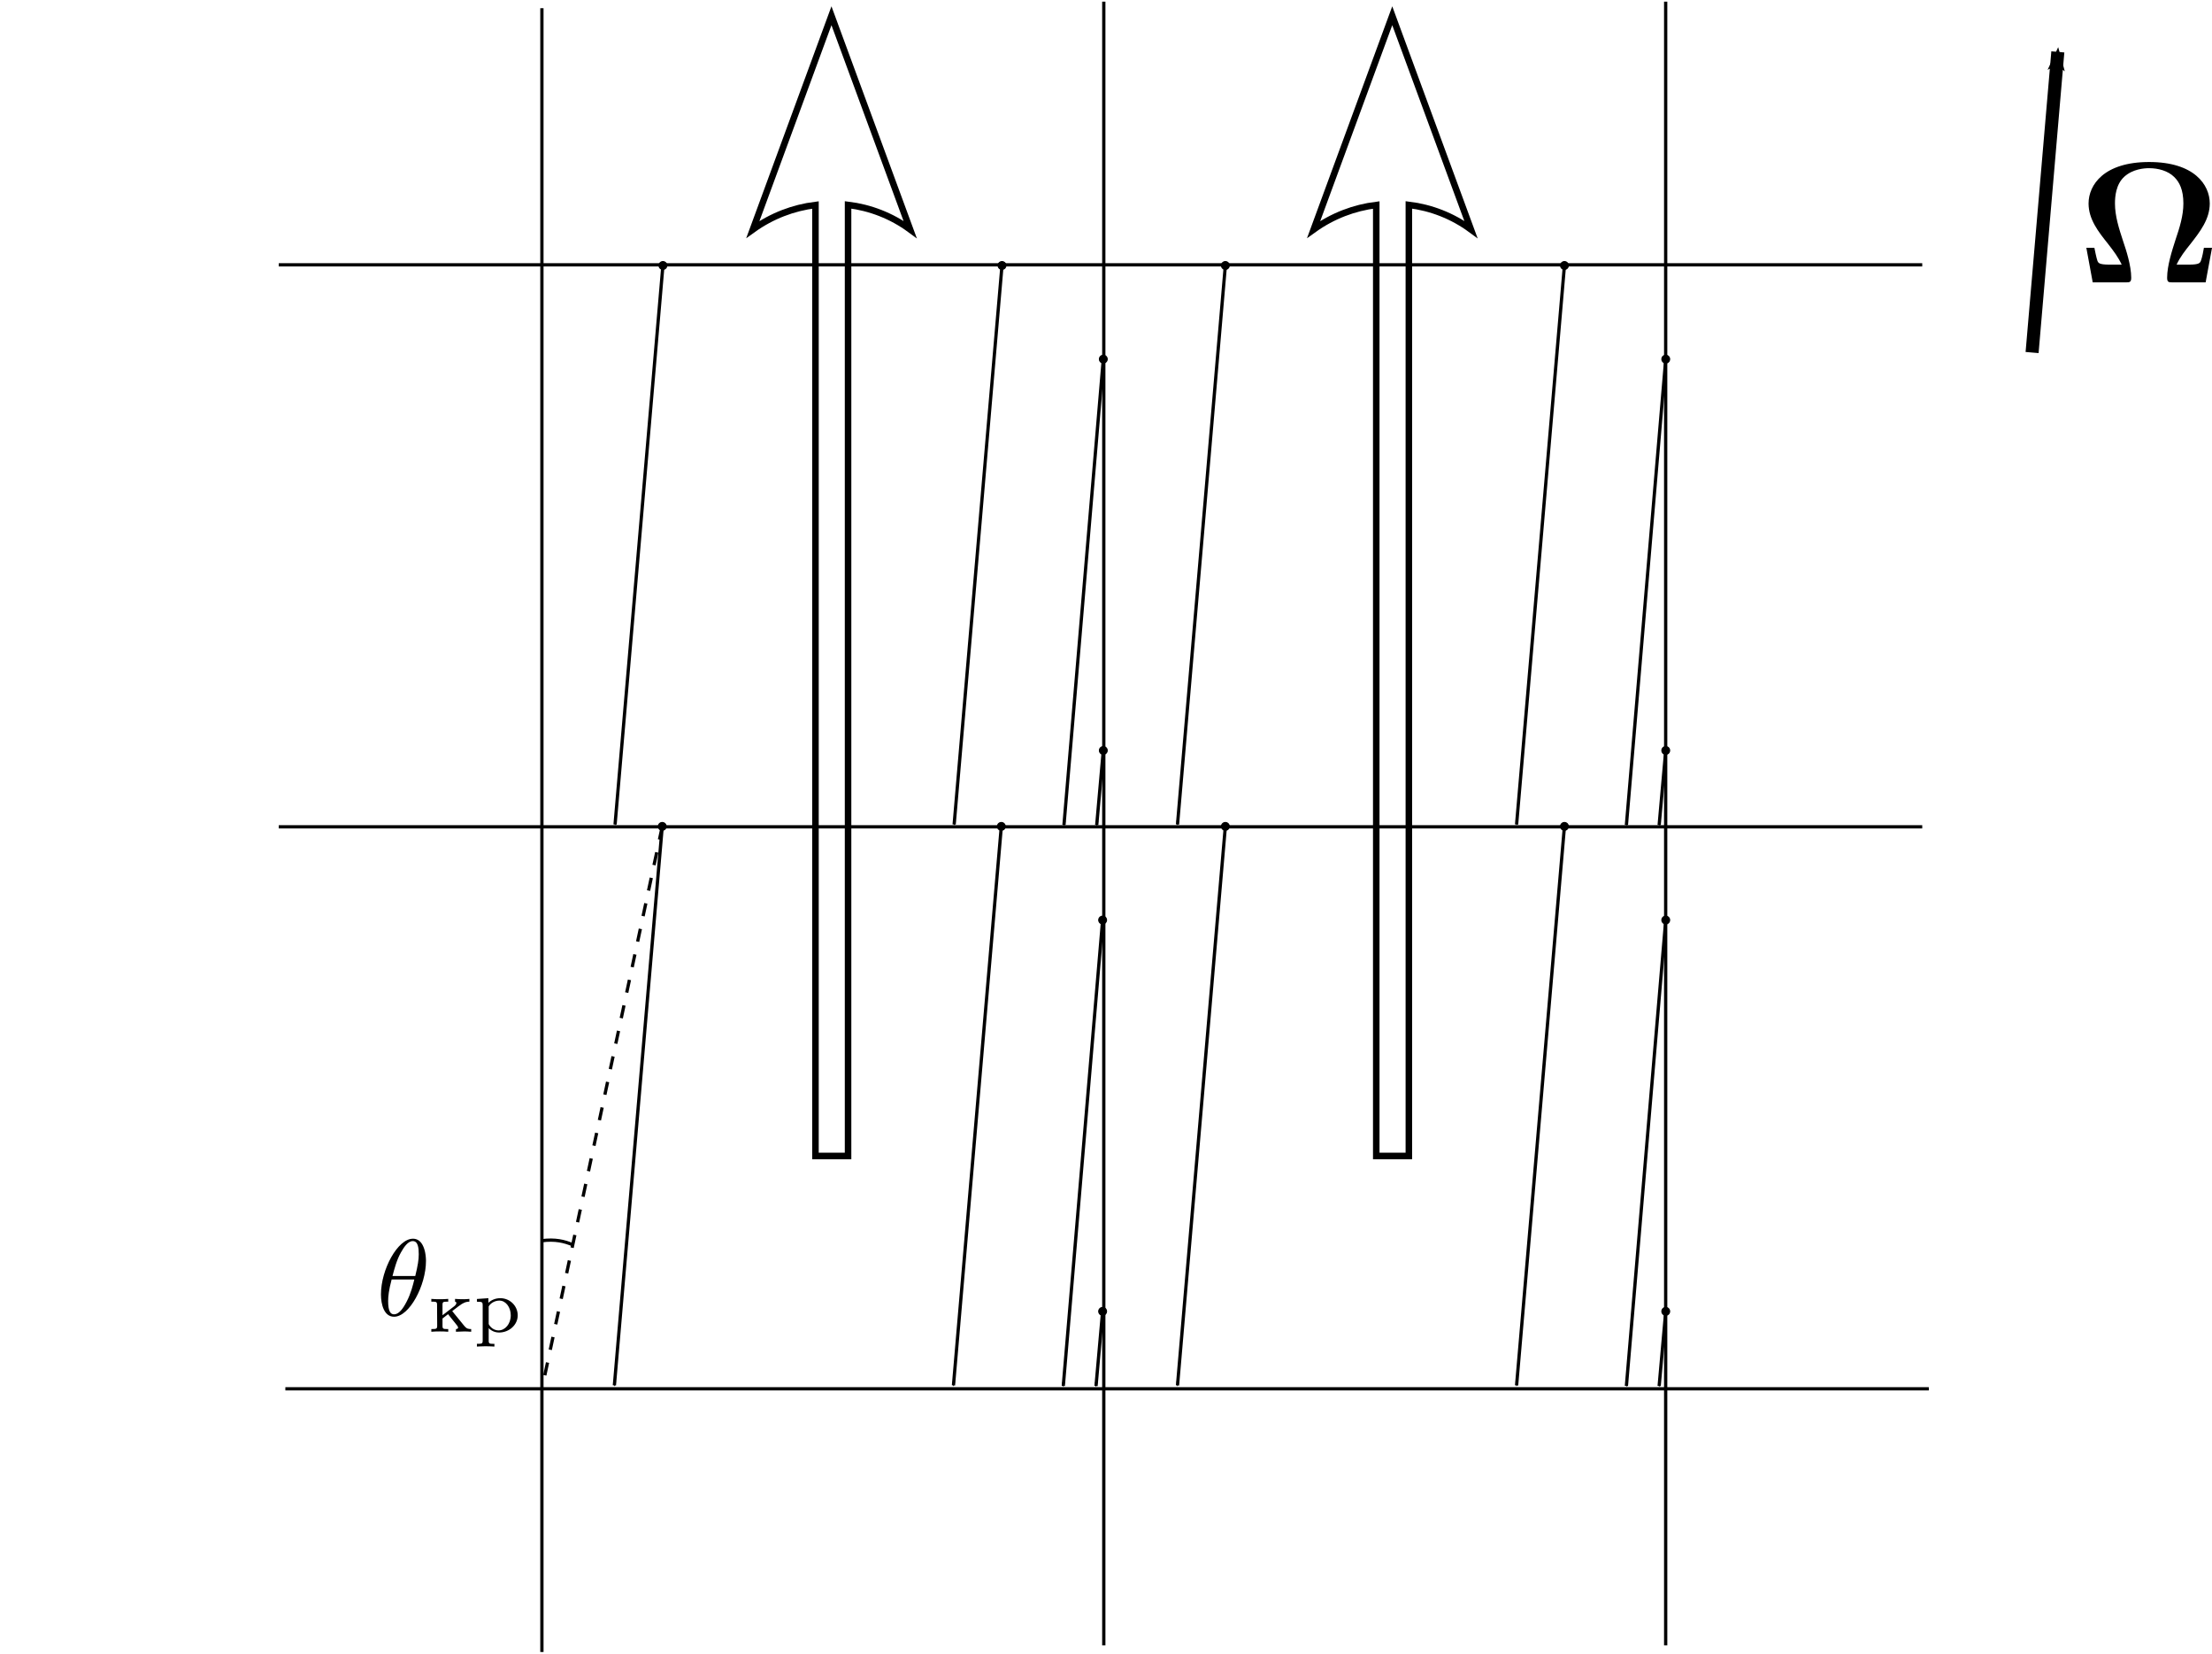 <?xml version="1.0" encoding="UTF-8" standalone="no"?>
<!-- Created with Inkscape (http://www.inkscape.org/) -->

<svg
   xmlns:dc="http://purl.org/dc/elements/1.1/"
   xmlns:cc="http://creativecommons.org/ns#"
   xmlns:rdf="http://www.w3.org/1999/02/22-rdf-syntax-ns#"
   xmlns:svg="http://www.w3.org/2000/svg"
   xmlns="http://www.w3.org/2000/svg"
   xmlns:sodipodi="http://sodipodi.sourceforge.net/DTD/sodipodi-0.dtd"
   xmlns:inkscape="http://www.inkscape.org/namespaces/inkscape"
   sodipodi:docname="instab.svg"
   inkscape:version="0.48.5 r10040"
   version="1.1"
   id="svg2"
   height="507.086"
   width="678.44">
  <sodipodi:namedview
     id="base"
     pagecolor="#ffffff"
     bordercolor="#666666"
     borderopacity="1.0"
     inkscape:pageopacity="0.0"
     inkscape:pageshadow="2"
     inkscape:zoom="256"
     inkscape:cx="0.79182877"
     inkscape:cy="506.33553"
     inkscape:document-units="px"
     inkscape:current-layer="layer1"
     showgrid="false"
     showguides="true"
     inkscape:guide-bbox="true"
     inkscape:window-width="1920"
     inkscape:window-height="1027"
     inkscape:window-x="0"
     inkscape:window-y="31"
     inkscape:window-maximized="1"
     inkscape:object-paths="true"
     inkscape:snap-intersection-paths="true"
     inkscape:snap-nodes="false"
     fit-margin-top="0"
     fit-margin-left="85"
     fit-margin-right="0"
     fit-margin-bottom="0">
    <sodipodi:guide
       orientation="0.996,-0.085"
       position="614.117,401.027"
       id="guide3028" />
  </sodipodi:namedview>
  <defs
     id="defs4">
    <marker
       inkscape:stockid="Arrow2Mend"
       orient="auto"
       refY="0"
       refX="0"
       id="Arrow2Mend"
       style="overflow:visible">
      <path
         id="path3831"
         style="fill-rule:evenodd;stroke-width:0.625;stroke-linejoin:round"
         d="M 8.719,4.034 -2.207,0.016 8.719,-4.002 c -1.745,2.372 -1.735,5.617 -6e-7,8.035 z"
         transform="scale(-0.6,-0.6)"
         inkscape:connector-curvature="0" />
    </marker>
    <marker
       inkscape:stockid="Arrow2Lend"
       orient="auto"
       refY="0"
       refX="0"
       id="Arrow2Lend"
       style="overflow:visible">
      <path
         id="path3825"
         style="fill-rule:evenodd;stroke-width:0.625;stroke-linejoin:round"
         d="M 8.719,4.034 -2.207,0.016 8.719,-4.002 c -1.745,2.372 -1.735,5.617 -6e-7,8.035 z"
         transform="matrix(-1.1,0,0,-1.1,-1.1,0)"
         inkscape:connector-curvature="0" />
    </marker>
    <marker
       inkscape:stockid="Arrow1Mend"
       orient="auto"
       refY="0"
       refX="0"
       id="Arrow1Mend"
       style="overflow:visible">
      <path
         id="path3813"
         d="M 0,0 5,-5 -12.5,0 5,5 0,0 z"
         style="fill-rule:evenodd;stroke:#000000;stroke-width:1pt"
         transform="matrix(-0.4,0,0,-0.4,-4,0)"
         inkscape:connector-curvature="0" />
    </marker>
    <marker
       inkscape:stockid="Arrow1Lend"
       orient="auto"
       refY="0"
       refX="0"
       id="Arrow1Lend"
       style="overflow:visible">
      <path
         id="path3807"
         d="M 0,0 5,-5 -12.5,0 5,5 0,0 z"
         style="fill-rule:evenodd;stroke:#000000;stroke-width:1pt"
         transform="matrix(-0.8,0,0,-0.8,-10,0)"
         inkscape:connector-curvature="0" />
    </marker>
    <marker
       inkscape:stockid="DotL"
       orient="auto"
       refY="0"
       refX="0"
       id="DotL"
       style="overflow:visible">
      <path
         id="path3865"
         d="m -2.5,-1 c 0,2.76 -2.24,5 -5,5 -2.76,0 -5,-2.24 -5,-5 0,-2.76 2.24,-5 5,-5 2.76,0 5,2.24 5,5 z"
         style="fill-rule:evenodd;stroke:#000000;stroke-width:1pt"
         transform="matrix(0.8,0,0,0.8,5.92,0.8)"
         inkscape:connector-curvature="0" />
    </marker>
  </defs>
  <g
     inkscape:label="Layer 1"
     inkscape:groupmode="layer"
     id="layer1"
     transform="translate(-9.454,-62.017)">
    <g
       id="g3015">
      <path
         inkscape:connector-curvature="0"
         id="path2985"
         d="m 94.954,143.225 504.066,0"
         style="fill:none;stroke:#000000;stroke-width:1px;stroke-linecap:butt;stroke-linejoin:miter;stroke-opacity:1" />
      <path
         inkscape:connector-curvature="0"
         id="path2989"
         d="m 96.975,487.895 504.066,0"
         style="fill:none;stroke:#000000;stroke-width:1px;stroke-linecap:butt;stroke-linejoin:miter;stroke-opacity:1" />
      <path
         style="fill:none;stroke:#000000;stroke-width:1px;stroke-linecap:butt;stroke-linejoin:miter;stroke-opacity:1"
         d="m 94.954,315.56 504.066,0"
         id="path2997"
         inkscape:connector-curvature="0" />
    </g>
    <g
       id="g3020"
       transform="matrix(0,1,-1,0,663.557,-32.438)">
      <path
         style="fill:none;stroke:#000000;stroke-width:1px;stroke-linecap:butt;stroke-linejoin:miter;stroke-opacity:1"
         d="m 94.954,143.225 504.066,0"
         id="path3022"
         inkscape:connector-curvature="0" />
      <path
         style="fill:none;stroke:#000000;stroke-width:1px;stroke-linecap:butt;stroke-linejoin:miter;stroke-opacity:1"
         d="m 96.975,487.895 504.066,0"
         id="path3024"
         inkscape:connector-curvature="0" />
      <path
         inkscape:connector-curvature="0"
         id="path3026"
         d="m 94.954,315.56 504.066,0"
         style="fill:none;stroke:#000000;stroke-width:1px;stroke-linecap:butt;stroke-linejoin:miter;stroke-opacity:1" />
    </g>
    <g
       id="g4624"
       style="stroke-width:1;stroke-miterlimit:4;stroke-dasharray:none">
      <path
         inkscape:connector-curvature="0"
         id="path3030"
         d="M 212.776,143.457 198.1,314.852"
         style="fill:none;stroke:#000000;stroke-width:1;stroke-linecap:butt;stroke-linejoin:miter;stroke-miterlimit:4;stroke-opacity:1;stroke-dasharray:none;marker-start:url(#DotL);marker-end:url(#Arrow1Mend)" />
      <path
         style="fill:none;stroke:#000000;stroke-width:1;stroke-linecap:butt;stroke-linejoin:miter;stroke-miterlimit:4;stroke-opacity:1;stroke-dasharray:none;marker-start:url(#DotL);marker-end:url(#Arrow1Mend)"
         d="M 316.776,143.457 302.1,314.852"
         id="path4618"
         inkscape:connector-curvature="0" />
      <path
         sodipodi:nodetypes="cc"
         inkscape:connector-curvature="0"
         id="path4620"
         d="M 347.848,172.172 335.783,315.016"
         style="fill:none;stroke:#000000;stroke-width:1;stroke-linecap:butt;stroke-linejoin:miter;stroke-miterlimit:4;stroke-opacity:1;stroke-dasharray:none;marker-start:url(#DotL);marker-end:url(#Arrow1Mend)" />
      <path
         style="fill:none;stroke:#000000;stroke-width:1;stroke-linecap:butt;stroke-linejoin:miter;stroke-miterlimit:4;stroke-opacity:1;stroke-dasharray:none;marker-start:url(#DotL);marker-end:url(#Arrow1Mend)"
         d="m 347.848,292.172 -2.021,22.86"
         id="path4622"
         inkscape:connector-curvature="0"
         sodipodi:nodetypes="cc" />
    </g>
    <g
       id="g4630"
       transform="translate(172.505,0)"
       style="stroke-width:1;stroke-miterlimit:4;stroke-dasharray:none">
      <path
         style="fill:none;stroke:#000000;stroke-width:1;stroke-linecap:butt;stroke-linejoin:miter;stroke-miterlimit:4;stroke-opacity:1;stroke-dasharray:none;marker-start:url(#DotL);marker-end:url(#Arrow1Mend)"
         d="M 212.776,143.457 198.1,314.852"
         id="path4632"
         inkscape:connector-curvature="0" />
      <path
         inkscape:connector-curvature="0"
         id="path4634"
         d="M 316.776,143.457 302.1,314.852"
         style="fill:none;stroke:#000000;stroke-width:1;stroke-linecap:butt;stroke-linejoin:miter;stroke-miterlimit:4;stroke-opacity:1;stroke-dasharray:none;marker-start:url(#DotL);marker-end:url(#Arrow1Mend)" />
      <path
         style="fill:none;stroke:#000000;stroke-width:1;stroke-linecap:butt;stroke-linejoin:miter;stroke-miterlimit:4;stroke-opacity:1;stroke-dasharray:none;marker-start:url(#DotL);marker-end:url(#Arrow1Mend)"
         d="M 347.848,172.172 335.783,315.016"
         id="path4636"
         inkscape:connector-curvature="0"
         sodipodi:nodetypes="cc" />
      <path
         sodipodi:nodetypes="cc"
         inkscape:connector-curvature="0"
         id="path4638"
         d="m 347.848,292.172 -2.021,22.86"
         style="fill:none;stroke:#000000;stroke-width:1;stroke-linecap:butt;stroke-linejoin:miter;stroke-miterlimit:4;stroke-opacity:1;stroke-dasharray:none;marker-start:url(#DotL);marker-end:url(#Arrow1Mend)" />
    </g>
    <g
       transform="translate(172.505,172)"
       id="g4640"
       style="stroke-width:1;stroke-miterlimit:4;stroke-dasharray:none">
      <path
         inkscape:connector-curvature="0"
         id="path4642"
         d="M 212.776,143.457 198.1,314.852"
         style="fill:none;stroke:#000000;stroke-width:1;stroke-linecap:butt;stroke-linejoin:miter;stroke-miterlimit:4;stroke-opacity:1;stroke-dasharray:none;marker-start:url(#DotL);marker-end:url(#Arrow1Mend)" />
      <path
         style="fill:none;stroke:#000000;stroke-width:1;stroke-linecap:butt;stroke-linejoin:miter;stroke-miterlimit:4;stroke-opacity:1;stroke-dasharray:none;marker-start:url(#DotL);marker-end:url(#Arrow1Mend)"
         d="M 316.776,143.457 302.1,314.852"
         id="path4644"
         inkscape:connector-curvature="0" />
      <path
         sodipodi:nodetypes="cc"
         inkscape:connector-curvature="0"
         id="path4646"
         d="M 347.848,172.172 335.783,315.016"
         style="fill:none;stroke:#000000;stroke-width:1;stroke-linecap:butt;stroke-linejoin:miter;stroke-miterlimit:4;stroke-opacity:1;stroke-dasharray:none;marker-start:url(#DotL);marker-end:url(#Arrow1Mend)" />
      <path
         style="fill:none;stroke:#000000;stroke-width:1;stroke-linecap:butt;stroke-linejoin:miter;stroke-miterlimit:4;stroke-opacity:1;stroke-dasharray:none;marker-start:url(#DotL);marker-end:url(#Arrow1Mend)"
         d="m 347.848,292.172 -2.021,22.86"
         id="path4648"
         inkscape:connector-curvature="0"
         sodipodi:nodetypes="cc" />
    </g>
    <g
       id="g4650"
       transform="translate(-0.209,172)"
       style="stroke-width:1;stroke-miterlimit:4;stroke-dasharray:none">
      <path
         style="fill:none;stroke:#000000;stroke-width:1;stroke-linecap:butt;stroke-linejoin:miter;stroke-miterlimit:4;stroke-opacity:1;stroke-dasharray:none;marker-start:url(#DotL);marker-end:url(#Arrow1Mend)"
         d="M 212.776,143.457 198.1,314.852"
         id="path4652"
         inkscape:connector-curvature="0" />
      <path
         inkscape:connector-curvature="0"
         id="path4654"
         d="M 316.776,143.457 302.1,314.852"
         style="fill:none;stroke:#000000;stroke-width:1;stroke-linecap:butt;stroke-linejoin:miter;stroke-miterlimit:4;stroke-opacity:1;stroke-dasharray:none;marker-start:url(#DotL);marker-end:url(#Arrow1Mend)" />
      <path
         style="fill:none;stroke:#000000;stroke-width:1;stroke-linecap:butt;stroke-linejoin:miter;stroke-miterlimit:4;stroke-opacity:1;stroke-dasharray:none;marker-start:url(#DotL);marker-end:url(#Arrow1Mend)"
         d="M 347.848,172.172 335.783,315.016"
         id="path4656"
         inkscape:connector-curvature="0"
         sodipodi:nodetypes="cc" />
      <path
         sodipodi:nodetypes="cc"
         inkscape:connector-curvature="0"
         id="path4658"
         d="m 347.848,292.172 -2.021,22.86"
         style="fill:none;stroke:#000000;stroke-width:1;stroke-linecap:butt;stroke-linejoin:miter;stroke-miterlimit:4;stroke-opacity:1;stroke-dasharray:none;marker-start:url(#DotL);marker-end:url(#Arrow1Mend)" />
    </g>
    <path
       style="fill:none;stroke:#000000;stroke-width:4;stroke-linecap:butt;stroke-linejoin:miter;stroke-miterlimit:4;stroke-opacity:1;stroke-dasharray:none;marker-start:none;marker-end:url(#Arrow2Mend)"
       d="m 632.714,170.122 7.894,-92.192"
       id="path4670"
       inkscape:connector-curvature="0"
       sodipodi:nodetypes="cc" />
    <g
       id="g5808"
       style="stroke-width:2;stroke-miterlimit:4;stroke-dasharray:none">
      <path
         style="font-size:medium;font-style:normal;font-variant:normal;font-weight:normal;font-stretch:normal;text-indent:0;text-align:start;text-decoration:none;line-height:normal;letter-spacing:normal;word-spacing:normal;text-transform:none;direction:ltr;block-progression:tb;writing-mode:lr-tb;text-anchor:start;baseline-shift:baseline;color:#000000;fill:none;stroke:#000000;stroke-width:2;stroke-miterlimit:4;stroke-opacity:1;stroke-dasharray:none;marker:none;visibility:visible;display:inline;overflow:visible;enable-background:accumulate;font-family:Sans;-inkscape-font-specification:Sans"
         d="M 264.469,66.844 C 256.333,88.924 247.778,112.247 240.375,132.375 c 5.821,-4.178 12.427,-6.667 19.188,-7.5 l 0,291.625 10,0 0,-291.656 c 6.741,0.822 13.319,3.328 19.031,7.531 -7.937,-21.609 -16.416,-44.548 -24.125,-65.531 z"
         id="path5044"
         inkscape:connector-curvature="0"
         sodipodi:nodetypes="cccccccc" />
    </g>
    <g
       style="stroke-width:2;stroke-miterlimit:4;stroke-dasharray:none"
       id="g5821"
       transform="translate(172,0)">
      <path
         sodipodi:nodetypes="cccccccc"
         inkscape:connector-curvature="0"
         id="path5823"
         d="M 264.469,66.844 C 256.333,88.924 247.778,112.247 240.375,132.375 c 5.821,-4.178 12.427,-6.667 19.188,-7.5 l 0,291.625 10,0 0,-291.656 c 6.741,0.822 13.319,3.328 19.031,7.531 -7.937,-21.609 -16.416,-44.548 -24.125,-65.531 z"
         style="font-size:medium;font-style:normal;font-variant:normal;font-weight:normal;font-stretch:normal;text-indent:0;text-align:start;text-decoration:none;line-height:normal;letter-spacing:normal;word-spacing:normal;text-transform:none;direction:ltr;block-progression:tb;writing-mode:lr-tb;text-anchor:start;baseline-shift:baseline;color:#000000;fill:none;stroke:#000000;stroke-width:2;stroke-miterlimit:4;stroke-opacity:1;stroke-dasharray:none;marker:none;visibility:visible;display:inline;overflow:visible;enable-background:accumulate;font-family:Sans;-inkscape-font-specification:Sans" />
    </g>
    <g
       transform="translate(348.449,-208.877)"
       id="g6064">
      <g
         style="font-style:normal;font-variant:normal;font-weight:normal;font-stretch:normal;letter-spacing:normal;word-spacing:normal;text-anchor:start;fill:none;stroke:#000000;stroke-linecap:butt;stroke-linejoin:miter;stroke-miterlimit:10.433;stroke-opacity:1;stroke-dasharray:none;stroke-dashoffset:0"
         id="content"
         transform="matrix(1.063,0,0,-1.063,-186.024,789.272)"
         xml:space="preserve"
         stroke-miterlimit="10.433"
         font-style="normal"
         font-variant="normal"
         font-weight="normal"
         font-stretch="normal"
         font-size-adjust="none"
         letter-spacing="normal"
         word-spacing="normal"><path
           style="fill:#000000;stroke-width:0"
           inkscape:connector-curvature="0"
           d="m 494.33,416.17 h -2.34 c -0.1,-0.71 -0.5,-2.8 -0.85,-3.69 -0.25,-0.66 -0.45,-1.16 -3.43,-1.16 h -3.6 c 1.05,2.25 2.44,4 3.99,5.94 2.79,3.58 5.58,7.17 5.58,11.7 0,5.4 -4.49,11.96 -17.49,11.96 -13,0 -17.48,-6.56 -17.48,-11.96 0,-4.57 2.84,-8.17 5.58,-11.6 1.75,-2.24 3,-3.94 3.98,-6.04 h -3.58 c -2.94,0 -3.14,0.5 -3.39,1 -0.34,0.91 -0.8,3.35 -0.91,3.85 h -2.32 l 1.84,-9.97 h 9.52 c 1.09,0 1.59,0 1.59,1.34 0,3.49 -1.5,8.08 -2.25,10.27 -1.3,3.94 -2.44,7.51 -2.44,11.15 0,1.96 0.25,5.49 2.69,7.72 2.44,2.21 5.69,2.46 7.17,2.46 2.6,0 5.44,-0.75 7.24,-2.55 1.48,-1.44 2.64,-3.64 2.64,-7.63 0,-3.48 -1.05,-6.87 -2.3,-10.56 -0.95,-2.98 -2.39,-7.37 -2.39,-10.86 0,-1.34 0.5,-1.34 1.59,-1.34 h 9.52 z"
           id="path6067" /></g>    </g>
    <path
       inkscape:connector-curvature="0"
       id="path6119"
       d="M 212.558,315.56 175.663,487.895"
       style="fill:none;stroke:#000000;stroke-width:1;stroke-linecap:butt;stroke-linejoin:miter;stroke-miterlimit:4;stroke-opacity:1;stroke-dasharray:4, 4;stroke-dashoffset:0" />
    <path
       sodipodi:nodetypes="ccc"
       inkscape:connector-curvature="0"
       id="path6121"
       d="m 175.663,442.483 0,0 c 3.949,-0.527 6.95,0.146 9.454,1.256"
       style="fill:none;stroke:#000000;stroke-width:1px;stroke-linecap:butt;stroke-linejoin:miter;stroke-opacity:1" />
    <g
       id="g3045"
       transform="translate(-271.551,-208.877)"
       style="fill:none;stroke:#000000;stroke-width:0;stroke-miterlimit:4;stroke-dasharray:none;stroke-opacity:1">
      <g
         word-spacing="normal"
         letter-spacing="normal"
         font-size-adjust="none"
         font-stretch="normal"
         font-weight="normal"
         font-variant="normal"
         font-style="normal"
         stroke-miterlimit="10.433"
         xml:space="preserve"
         transform="matrix(1.063,0,0,-1.063,-186.024,789.272)"
         id="g3047"
         style="font-style:normal;font-variant:normal;font-weight:normal;font-stretch:normal;letter-spacing:normal;word-spacing:normal;text-anchor:start;fill:none;stroke:#000000;stroke-linecap:butt;stroke-linejoin:miter;stroke-miterlimit:4;stroke-opacity:1;stroke-dasharray:none;stroke-dashoffset:0;stroke-width:0"><path
           id="path3049"
           d="m 494.33,416.17 h -2.34 c -0.1,-0.71 -0.5,-2.8 -0.85,-3.69 -0.25,-0.66 -0.45,-1.16 -3.43,-1.16 h -3.6 c 1.05,2.25 2.44,4 3.99,5.94 2.79,3.58 5.58,7.17 5.58,11.7 0,5.4 -4.49,11.96 -17.49,11.96 -13,0 -17.48,-6.56 -17.48,-11.96 0,-4.57 2.84,-8.17 5.58,-11.6 1.75,-2.24 3,-3.94 3.98,-6.04 h -3.58 c -2.94,0 -3.14,0.5 -3.39,1 -0.34,0.91 -0.8,3.35 -0.91,3.85 h -2.32 l 1.84,-9.97 h 9.52 c 1.09,0 1.59,0 1.59,1.34 0,3.49 -1.5,8.08 -2.25,10.27 -1.3,3.94 -2.44,7.51 -2.44,11.15 0,1.96 0.25,5.49 2.69,7.72 2.44,2.21 5.69,2.46 7.17,2.46 2.6,0 5.44,-0.75 7.24,-2.55 1.48,-1.44 2.64,-3.64 2.64,-7.63 0,-3.48 -1.05,-6.87 -2.3,-10.56 -0.95,-2.98 -2.39,-7.37 -2.39,-10.86 0,-1.34 0.5,-1.34 1.59,-1.34 h 9.52 z"
           inkscape:connector-curvature="0"
           style="fill:none;stroke-width:0;stroke:#000000;stroke-miterlimit:4;stroke-dasharray:none;stroke-opacity:1" /></g>    </g>
    <path
       style="fill:none;stroke:#000000;stroke-width:0.01;stroke-linecap:butt;stroke-linejoin:miter;stroke-miterlimit:4;stroke-opacity:1;stroke-dasharray:none"
       d="m 9.484,62.012 -0.021,0.034"
       id="path4098"
       inkscape:connector-curvature="0"
       sodipodi:nodetypes="cc" />
  </g>
  <g
     id="g7028"
     transform="matrix(0.631,0,0,0.631,-53.975,-59.534)">
    <path
       style="font-style:normal;font-variant:normal;font-weight:normal;font-stretch:normal;letter-spacing:normal;word-spacing:normal;text-anchor:start;fill:#000000;stroke:#000000;stroke-width:0;stroke-linecap:butt;stroke-linejoin:miter;stroke-miterlimit:10.433;stroke-opacity:1;stroke-dasharray:none;stroke-dashoffset:0"
       inkscape:connector-curvature="0"
       d="m 292.59,707.186 0,-0.33 -0.011,-0.361 -0.021,-0.383 -0.021,-0.393 -0.032,-0.415 -0.043,-0.415 -0.043,-0.436 -0.064,-0.436 -0.074,-0.446 -0.074,-0.457 -0.096,-0.446 -0.106,-0.457 -0.128,-0.446 -0.128,-0.446 -0.149,-0.436 -0.17,-0.436 -0.181,-0.425 -0.191,-0.404 -0.213,-0.393 -0.234,-0.383 -0.244,-0.361 -0.266,-0.34 -0.298,-0.319 -0.308,-0.287 -0.33,-0.266 -0.17,-0.128 -0.181,-0.106 -0.181,-0.106 -0.191,-0.106 -0.191,-0.085 -0.202,-0.085 -0.202,-0.074 -0.213,-0.064 -0.223,-0.053 -0.223,-0.053 -0.234,-0.032 -0.234,-0.021 -0.244,-0.021 -0.244,0 -0.053,1.159 c 2.594,0 2.902,3.391 2.902,6.41 0,2.594 -0.415,5.304 -1.69,10.545 H 276.326 c 0.904,-3.402 1.967,-7.632 4.071,-11.395 1.446,-2.583 3.391,-5.559 5.783,-5.559 l 0.053,-1.159 c -7.356,0 -15.52,14.924 -15.52,27.053 0,4.985 1.531,10.864 6.367,10.864 v -1.169 c -1.765,0 -2.881,-1.541 -2.881,-6.452 0,-2.232 0.319,-5.304 1.701,-10.481 h 11.023 c -0.574,2.424 -1.69,6.92 -3.72,10.747 -1.839,3.604 -3.848,6.187 -6.123,6.187 v 1.169 c 7.452,0 15.509,-15.201 15.509,-27.064 z"
       id="path6930" />
    <path
       style="font-style:normal;font-variant:normal;font-weight:normal;font-stretch:normal;letter-spacing:normal;word-spacing:normal;text-anchor:start;fill:#000000;stroke:#000000;stroke-width:0;stroke-linecap:butt;stroke-linejoin:miter;stroke-miterlimit:10.433;stroke-opacity:1;stroke-dasharray:none;stroke-dashoffset:0"
       inkscape:connector-curvature="0"
       d="m 325.862,747.42 -0.117,0 -0.106,0 -0.106,0 -0.096,0 -0.106,0 -0.096,0 -0.096,0 -0.085,0 -0.096,-0.011 -0.085,0 -0.085,0 -0.074,0 -0.085,0 -0.074,-0.011 -0.074,0 -0.074,-0.011 -0.064,0 -0.064,-0.011 -0.128,-0.011 -0.117,-0.011 -0.106,-0.021 -0.106,-0.021 -0.085,-0.032 -0.085,-0.032 -0.085,-0.032 -0.064,-0.043 -0.064,-0.043 -0.053,-0.053 -0.053,-0.053 -0.053,-0.064 -0.032,-0.064 -0.032,-0.074 -0.032,-0.074 -0.032,-0.096 -0.011,-0.096 -0.021,-0.096 -0.011,-0.117 -0.011,-0.117 -0.011,-0.128 0,-0.138 0,-0.138 v -6.027 c 0.181,0.181 1.924,2.137 5.028,2.137 l -0.213,-1.031 c -3.274,0 -4.72,-2.849 -4.815,-3.072 v -8.6 c 1.116,-1.85 3.253,-2.806 5.219,-2.806 3.104,0 5.506,3.253 5.506,7.143 0,4.231 -2.774,7.335 -5.91,7.335 l 0.213,1.031 c 4.89,0 9.078,-3.657 9.078,-8.366 0,-4.55 -3.774,-8.323 -8.472,-8.323 -2.115,0 -4.273,0.765 -5.783,2.254 v -2.254 l -5.57,0.393 v 1.329 c 2.594,0 2.796,0.202 2.796,1.743 v 17.114 c 0,1.594 -0.383,1.594 -2.796,1.594 v 1.339 c 0.085,0 2.679,-0.149 4.22,-0.149 1.382,0 3.944,0.106 4.273,0.149 z"
       id="path6934" />
    <path
       inkscape:connector-curvature="0"
       id="path7012"
       d="m 295.195,725.578 0,1.344 c 2.413,0 2.781,-7.4e-4 2.781,1.594 l 0.062,10.094 c 0.006,1.594 -0.431,1.625 -2.844,1.625 l 0,1.312 c 1.382,-0.117 2.743,-0.156 4.125,-0.156 1.361,0 2.733,0.039 4.094,0.156 l 0,-1.312 c -2.413,0 -2.781,7.4e-4 -2.781,-1.594 l 0,-3.531 2.688,-2.094 4.031,5.031 c 0.404,0.478 0.844,1.022 0.844,1.5 0,0.585 -0.67,0.688 -1.031,0.688 l 0,1.312 c 0.478,-0.032 3.103,-0.156 4.188,-0.156 1.063,0 2.135,0.092 3.219,0.156 l 0,-1.312 c -1.382,0 -2.197,-0.141 -3.281,-1.438 l -5.938,-7.281 0.406,-0.312 0.406,-0.312 0.375,-0.312 0.375,-0.25 0.344,-0.281 0.344,-0.25 0.312,-0.25 0.281,-0.219 0.312,-0.219 0.281,-0.219 0.25,-0.156 0.281,-0.188 0.25,-0.188 0.219,-0.156 0.25,-0.156 0.219,-0.125 0.219,-0.125 0.219,-0.094 0.219,-0.125 0.219,-0.094 0.188,-0.094 0.219,-0.094 0.188,-0.062 0.219,-0.062 0.188,-0.062 0.219,-0.031 0.219,-0.062 0.188,-0.031 0.25,-0.031 0.219,0 0.219,-0.031 0.25,0 0,-1.344 c -0.787,0.074 -1.745,0.156 -2.531,0.156 -1.478,0 -2.96,-0.039 -4.438,-0.156 l 0,1.344 c 0.478,0.085 0.656,0.359 0.656,0.656 0,0.595 -0.679,1.295 -1.125,1.625 l -5.625,4.312 0,-5 c 0,-1.594 0.368,-1.594 2.781,-1.594 l 0,-1.344 c -1.361,0.117 -2.733,0.156 -4.094,0.156 -1.382,0 -2.743,-0.039 -4.125,-0.156 z"
       style="font-style:normal;font-variant:normal;font-weight:normal;font-stretch:normal;letter-spacing:normal;word-spacing:normal;text-anchor:start;fill:#000000;fill-opacity:1;stroke:none" />
  </g>
</svg>
